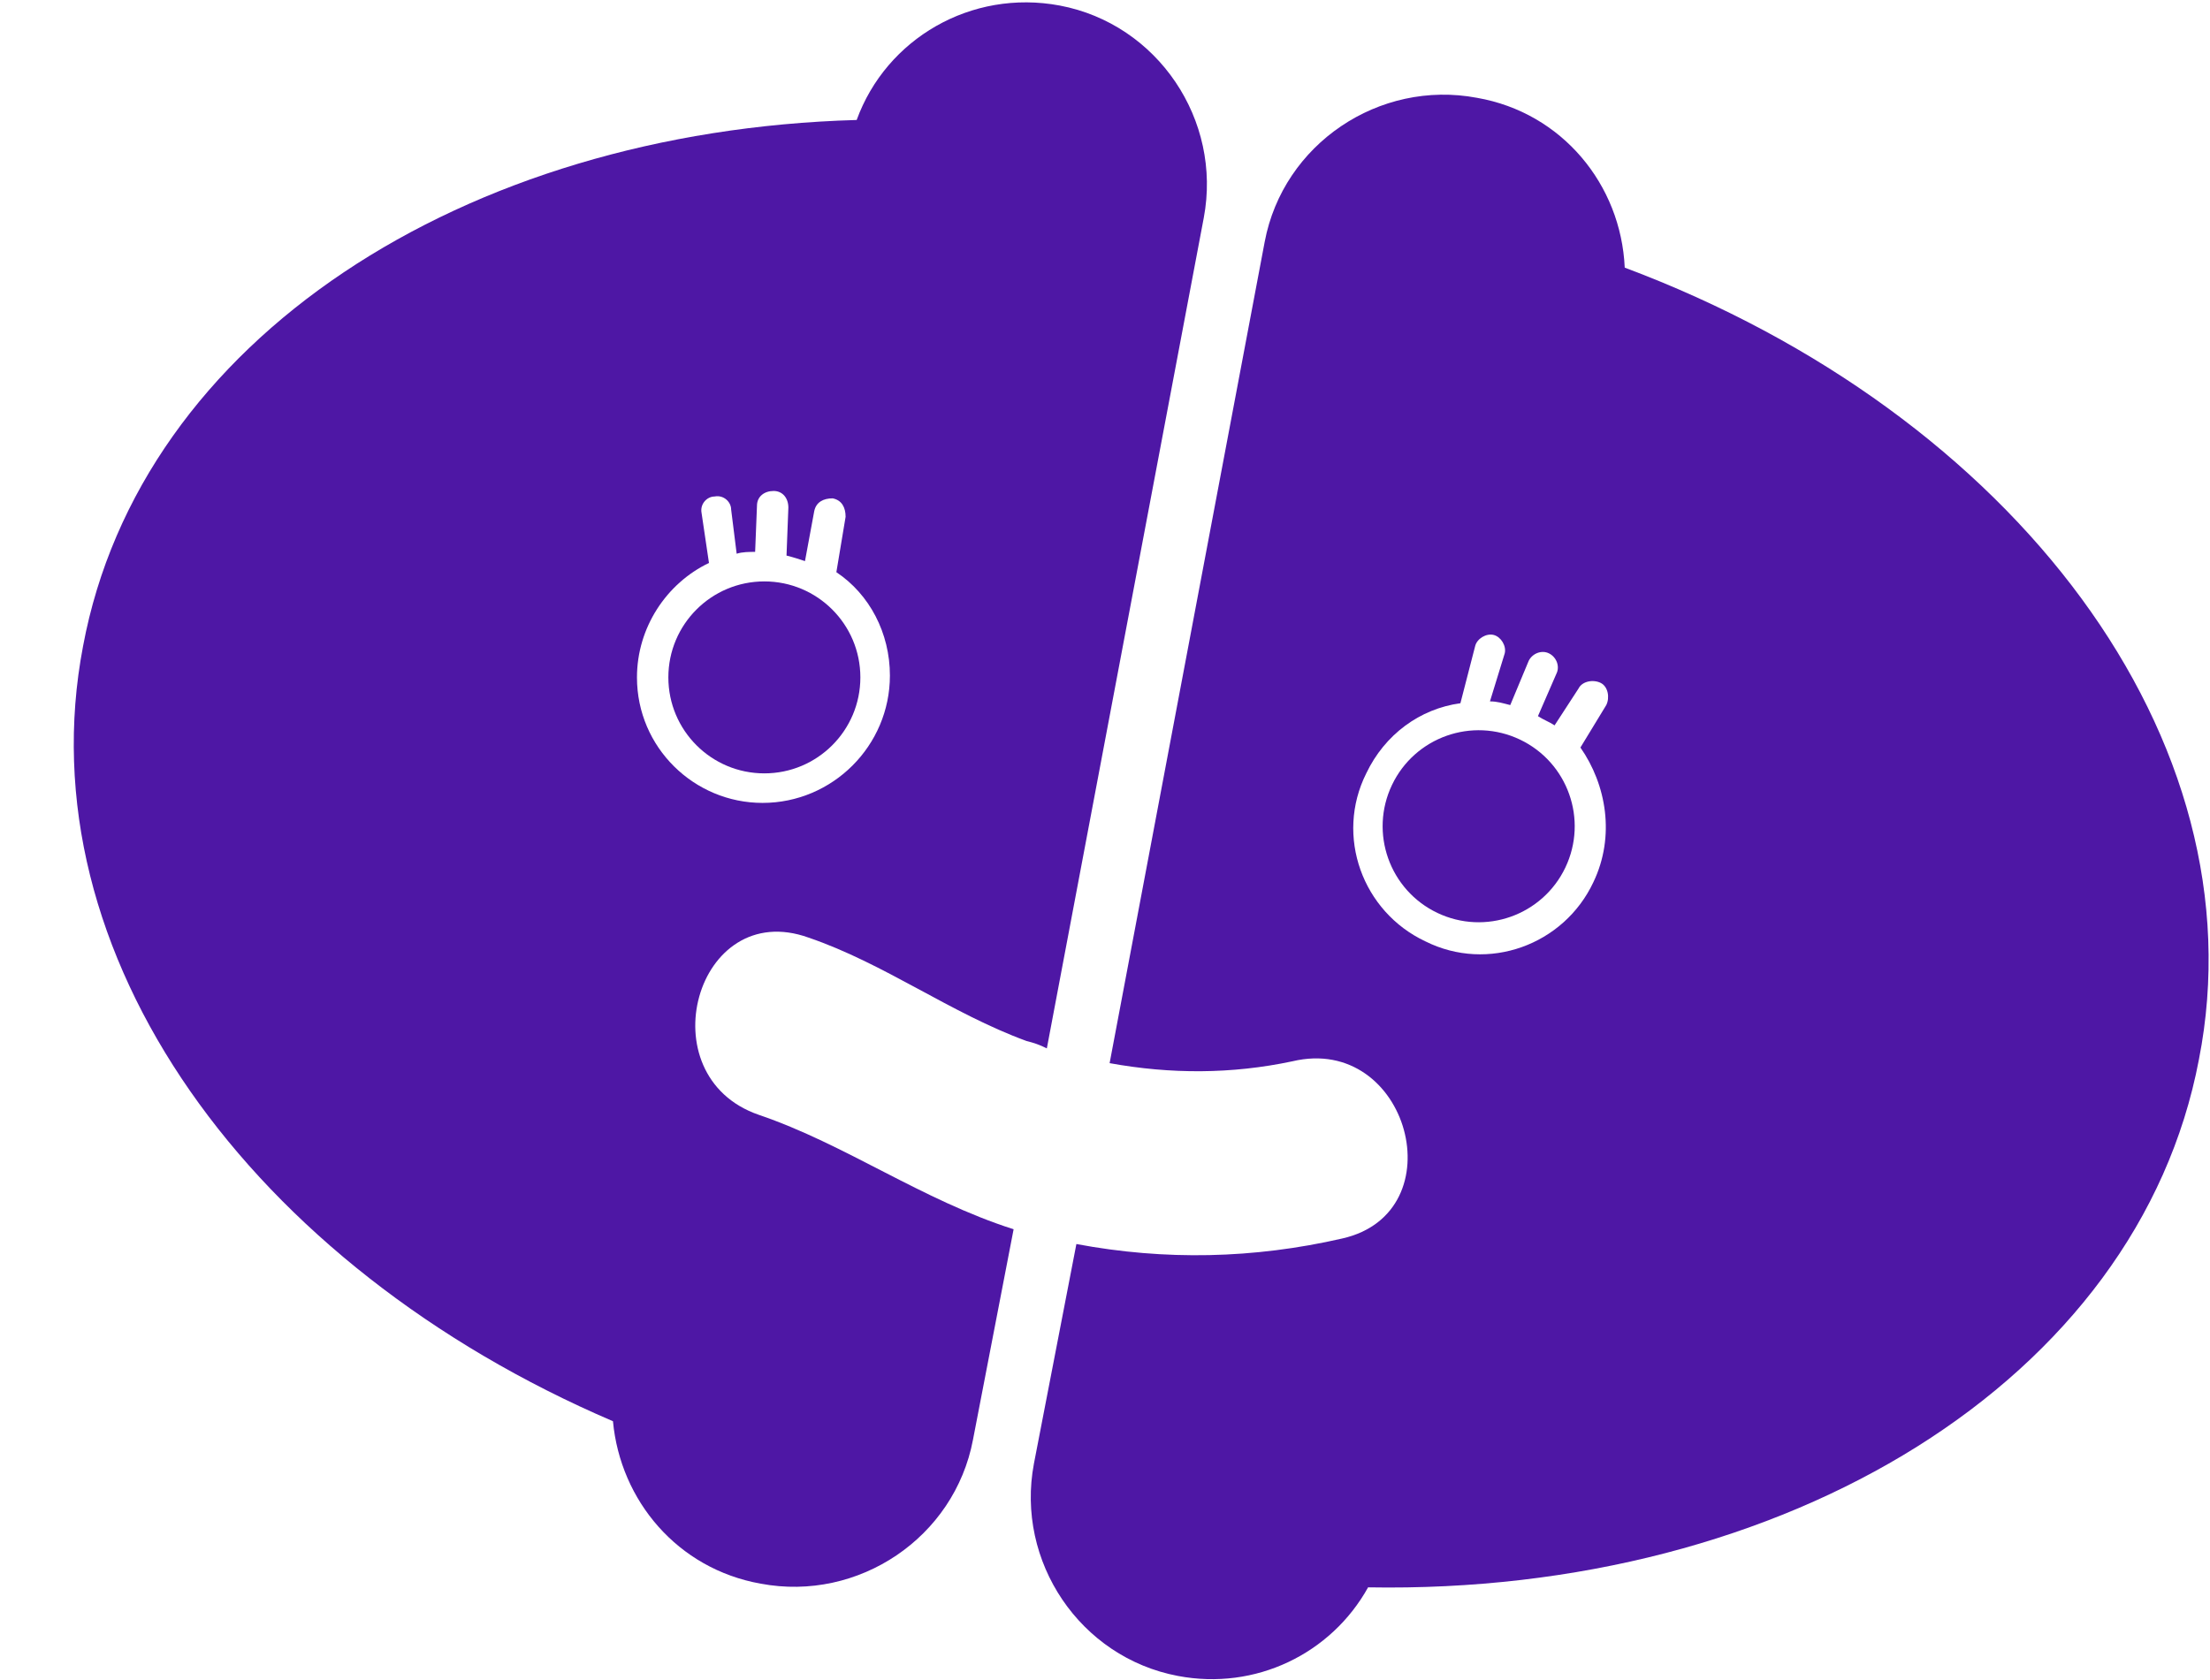 <?xml version="1.0" encoding="utf-8"?>
<!-- Generator: Adobe Illustrator 21.0.2, SVG Export Plug-In . SVG Version: 6.00 Build 0)  -->
<svg version="1.1" id="圖層_1" xmlns="http://www.w3.org/2000/svg" xmlns:xlink="http://www.w3.org/1999/xlink" x="0px" y="0px"
	 viewBox="0 0 119.7 91" style="enable-background:new 0 0 119.7 91;" xml:space="preserve">
<style type="text/css">
	.st0{fill:#4E17A5;}
</style>
<title>coco</title>
<g>
	<ellipse transform="matrix(0.43 -0.903 0.903 0.43 5.192 97.831)" class="st0" cx="80.1" cy="44.8" rx="5.2" ry="5.2"/>
	<path class="st0" d="M88,14.5c-0.2-4.5-3.4-8.4-8-9.2c-5.3-1-10.5,2.5-11.5,7.8l-8.4,44.5c3.3,0.6,6.6,0.6,9.9-0.1
		c6.3-1.5,8.9,8.2,2.7,9.6c-4.8,1.1-9.6,1.2-14.4,0.3L56,79.3c-1,5.3,2.5,10.5,7.8,11.5c4.2,0.8,8.3-1.2,10.3-4.8
		c22.6,0.4,41.7-11.2,45-28.6C122.5,40.1,109.1,22.4,88,14.5z M86.3,47.8c-1.6,3.4-5.7,4.9-9.1,3.2c-3.4-1.6-4.9-5.7-3.2-9.1
		c1-2.1,2.9-3.5,5.1-3.8l0.8-3.1c0.1-0.4,0.6-0.7,1-0.6c0.4,0.1,0.7,0.6,0.6,1L80.7,38c0.4,0,0.7,0.1,1.1,0.2l1-2.4
		c0.2-0.4,0.7-0.6,1.1-0.4c0.4,0.2,0.6,0.7,0.4,1.1l-1,2.3c0.3,0.2,0.6,0.3,0.9,0.5l1.3-2c0.2-0.4,0.8-0.5,1.2-0.3
		c0.4,0.2,0.5,0.8,0.3,1.2l-1.4,2.3c0,0,0,0,0,0C87,42.5,87.5,45.3,86.3,47.8z"/>
</g>
<g>
	<circle class="st0" cx="41.4" cy="36.7" r="5.2"/>
	<path class="st0" d="M41.1,60.4c-6.1-2.1-3.4-11.8,2.7-9.6c4.1,1.4,7.7,4.1,11.8,5.6c0.4,0.1,0.7,0.2,1.1,0.4l8.5-45
		c1-5.3-2.5-10.5-7.8-11.5c-4.8-0.9-9.4,1.8-11,6.2C25.1,7.1,7.6,18.4,4.5,35c-3.2,16.7,9.1,33.6,28.7,42c0.4,4.3,3.5,8,8,8.8
		c5.3,1,10.5-2.5,11.5-7.8l2.2-11.4C49.9,65,45.8,62,41.1,60.4z M34.5,36.7c0-2.7,1.6-5.1,3.9-6.2c0,0,0,0,0,0L38,27.8
		c-0.1-0.5,0.3-0.9,0.7-0.9c0.5-0.1,0.9,0.3,0.9,0.7l0.3,2.4c0.3-0.1,0.7-0.1,1-0.1l0.1-2.5c0-0.5,0.4-0.8,0.9-0.8
		c0.5,0,0.8,0.4,0.8,0.9l-0.1,2.6c0.4,0.1,0.7,0.2,1,0.3l0.5-2.7c0.1-0.5,0.5-0.7,1-0.7c0.5,0.1,0.7,0.5,0.7,1L45.3,31
		c1.8,1.2,2.9,3.3,2.9,5.6c0,3.8-3.1,6.9-6.9,6.9C37.6,43.5,34.5,40.5,34.5,36.7z"/>
</g>
</svg>
